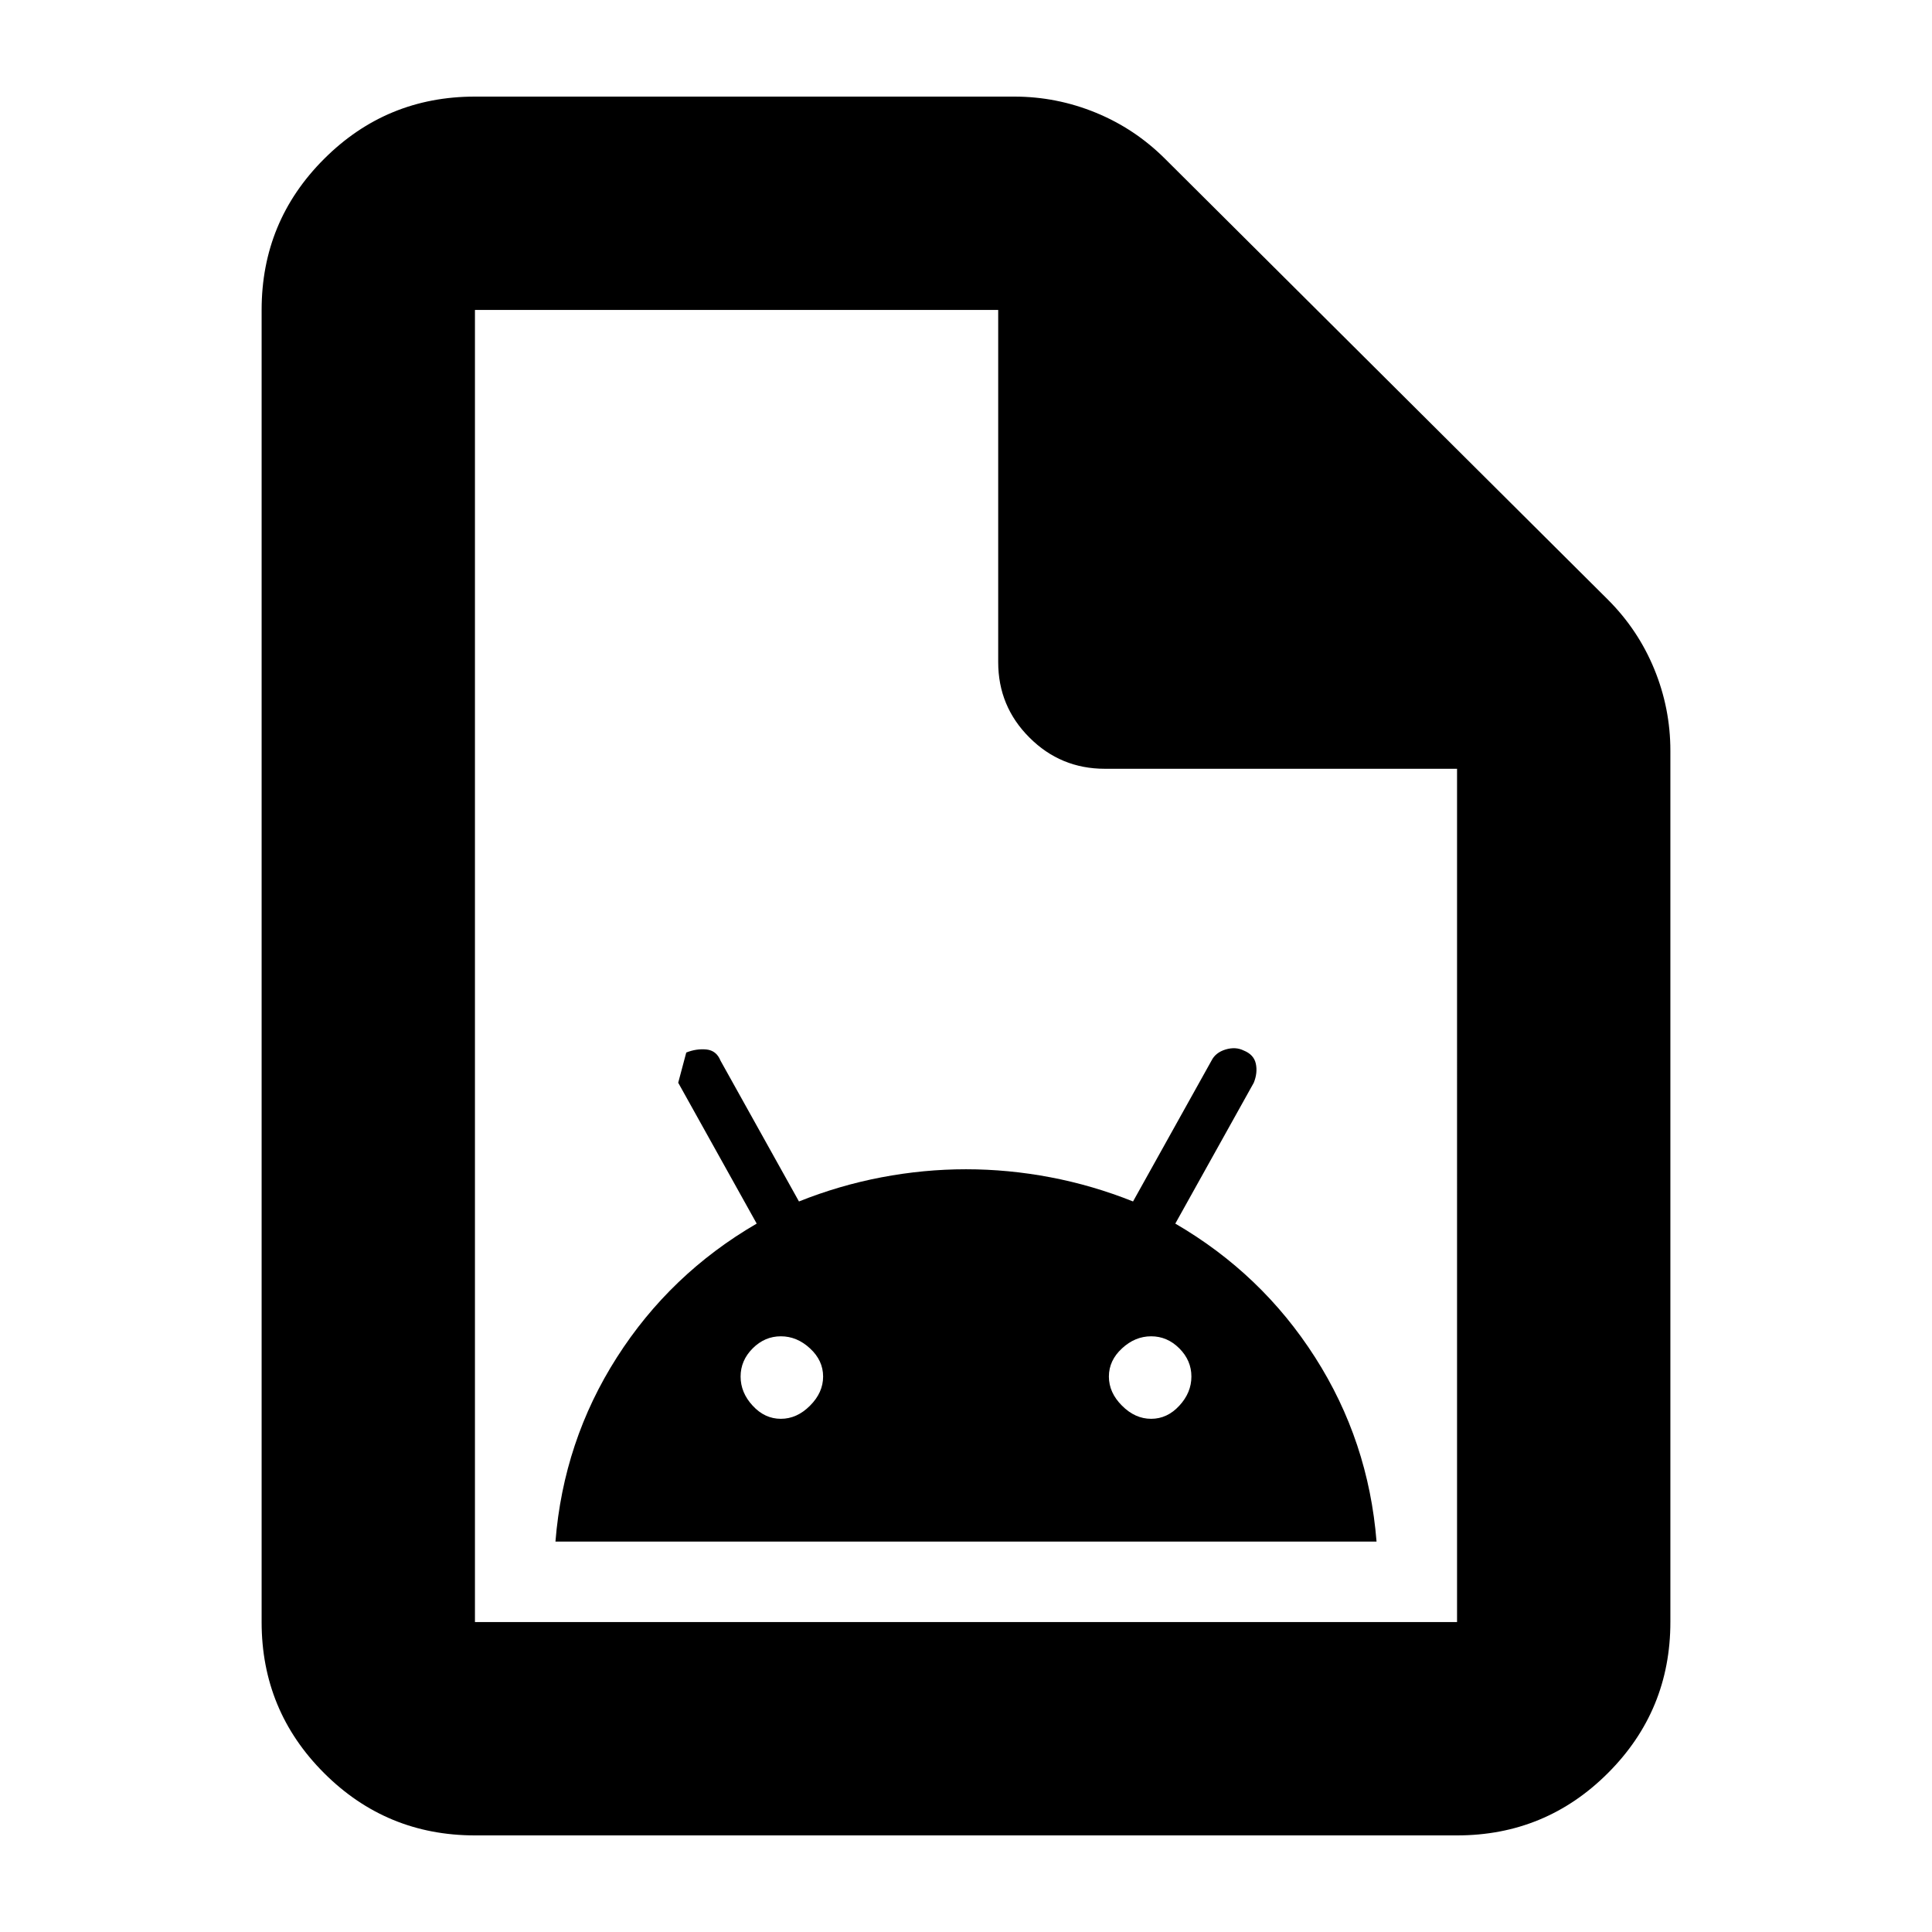 <svg xmlns="http://www.w3.org/2000/svg" height="24" width="24"><path d="M6.9 19.15h10.2q-.1-1.25-.763-2.288-.662-1.037-1.737-1.662l.975-1.75q.05-.125.025-.238-.025-.112-.15-.162-.1-.05-.225-.013-.125.038-.175.138l-.975 1.75q-.5-.2-1.025-.3-.525-.1-1.05-.1t-1.05.1q-.525.1-1.025.3l-.975-1.75q-.05-.125-.175-.138-.125-.012-.25.038l-.1.375.975 1.75q-1.075.625-1.737 1.662Q7 17.9 6.9 19.15Zm2.8-1.525q-.2 0-.35-.163-.15-.162-.15-.362 0-.2.15-.35.15-.15.35-.15.2 0 .362.15.163.15.163.35 0 .2-.163.362-.162.163-.362.163Zm4.6 0q-.2 0-.362-.163-.163-.162-.163-.362 0-.2.163-.35.162-.15.362-.15.2 0 .35.15.15.15.15.35 0 .2-.15.362-.15.163-.35.163ZM5.9 22.8q-1.1 0-1.875-.775-.775-.775-.775-1.875V3.85q0-1.1.775-1.875Q4.8 1.2 5.9 1.2h6.7q.525 0 1.013.2.487.2.862.575l5.5 5.475q.375.375.575.862.2.488.2 1.013V20.15q0 1.1-.775 1.875-.775.775-1.875.775Zm6.5-14.575V3.85H5.9v16.3h12.2V9.55h-4.375q-.55 0-.937-.388-.388-.387-.388-.937ZM5.9 3.85v5.7-5.7 16.3-16.3Z"/></svg>